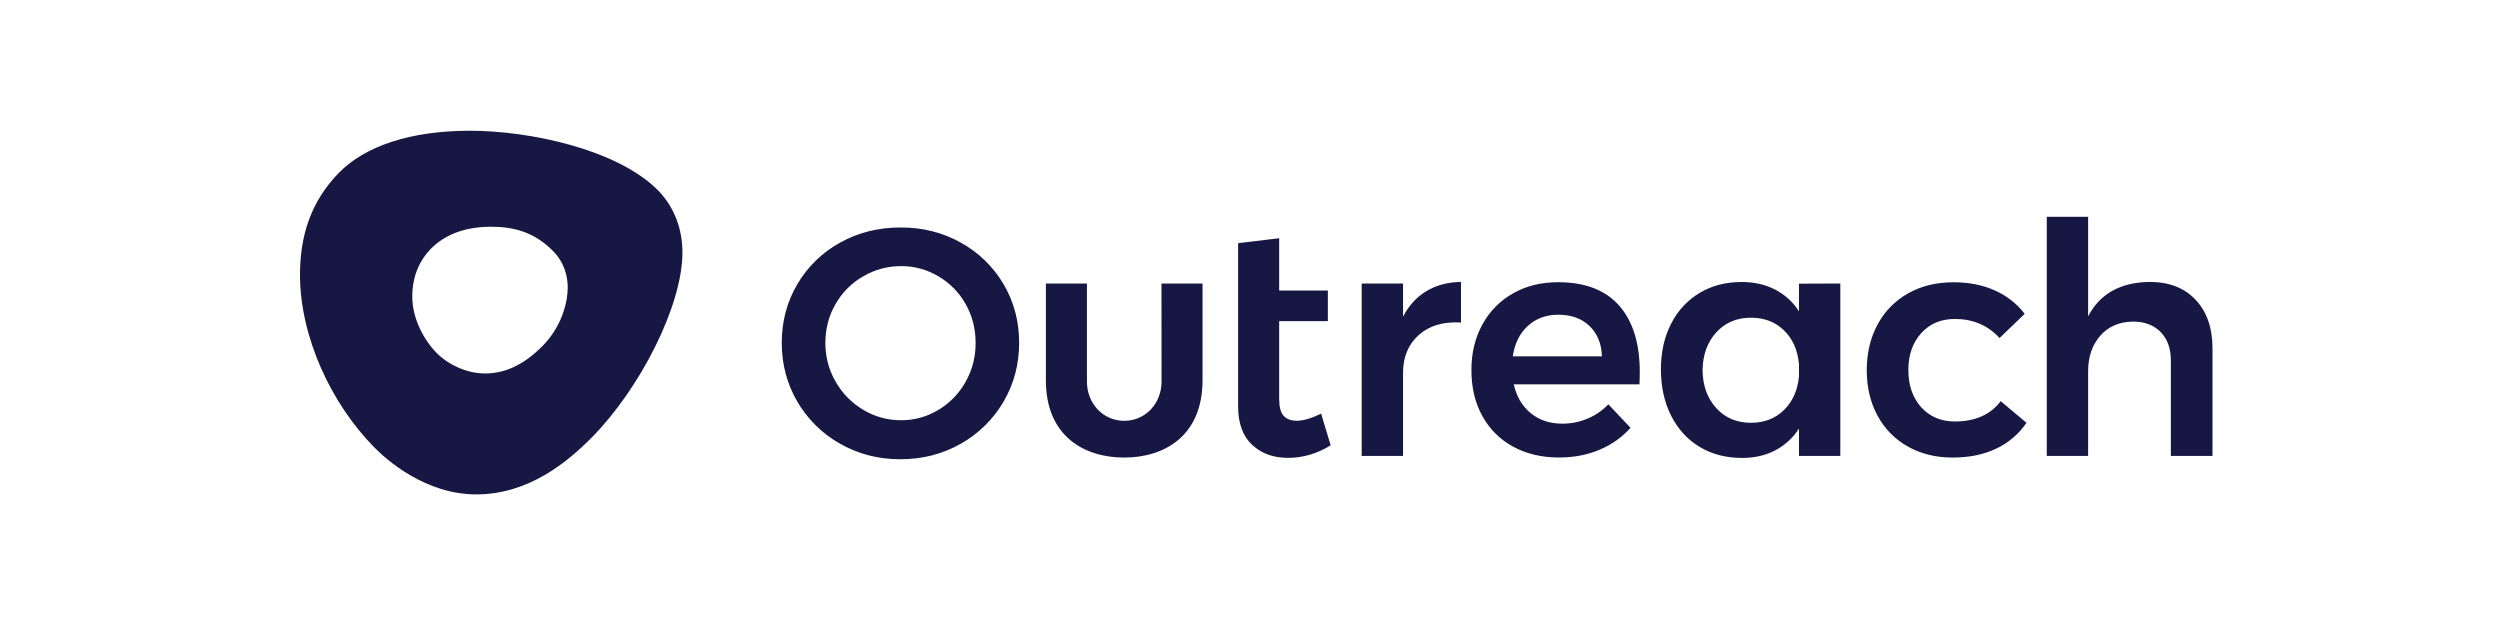 <svg width="200" height="50" viewBox="0 0 200 50" fill="none" xmlns="http://www.w3.org/2000/svg">
<path d="M175.65 23.985C176.548 24.938 177 26.23 177 27.866V36.477H173.668V28.843C173.668 27.878 173.396 27.118 172.851 26.563C172.306 26.008 171.57 25.727 170.637 25.727C169.536 25.744 168.661 26.124 168.018 26.861C167.375 27.598 167.05 28.544 167.05 29.696V36.477H163.742V17.344H167.05V25.312C167.983 23.506 169.623 22.588 171.964 22.553C173.517 22.553 174.752 23.026 175.65 23.985ZM156.382 25.517C155.281 25.517 154.383 25.896 153.699 26.651C153.015 27.41 152.668 28.387 152.668 29.591C152.668 30.83 153.015 31.824 153.699 32.584C154.389 33.338 155.281 33.718 156.388 33.718C158.016 33.718 159.239 33.174 160.056 32.093L162.119 33.823C161.511 34.717 160.676 35.431 159.703 35.886C158.7 36.366 157.541 36.605 156.214 36.605C154.875 36.605 153.682 36.313 152.639 35.729C151.613 35.162 150.767 34.302 150.211 33.268C149.631 32.21 149.341 30.994 149.341 29.62C149.341 28.229 149.637 26.995 150.222 25.931C150.784 24.885 151.636 24.032 152.668 23.459C153.711 22.874 154.91 22.582 156.272 22.582C157.512 22.582 158.619 22.798 159.592 23.237C160.566 23.675 161.36 24.301 161.974 25.107L159.963 27.042C159.03 26.025 157.842 25.517 156.382 25.517ZM147.226 22.681V36.477H143.918V34.285C143.448 35.021 142.793 35.623 142.023 36.027C141.252 36.43 140.365 36.635 139.363 36.635C138.071 36.635 136.941 36.337 135.961 35.746C134.988 35.156 134.223 34.32 133.684 33.244C133.145 32.169 132.873 30.935 132.873 29.544C132.873 28.17 133.145 26.954 133.69 25.896C134.229 24.838 134.994 24.02 135.967 23.436C136.941 22.851 138.065 22.559 139.34 22.559C140.342 22.559 141.235 22.763 142.011 23.167C142.788 23.57 143.448 24.166 143.918 24.909V22.693L147.226 22.681ZM142.718 32.8C143.413 32.122 143.813 31.222 143.918 30.105V29.129C143.813 28.007 143.419 27.112 142.724 26.434C142.028 25.756 141.148 25.417 140.076 25.417C138.94 25.417 138.013 25.809 137.3 26.592C136.587 27.375 136.222 28.387 136.205 29.62C136.222 30.859 136.587 31.865 137.3 32.648C138.013 33.431 138.94 33.823 140.076 33.823C141.142 33.823 142.023 33.484 142.718 32.8ZM129.541 24.459C130.636 25.715 131.181 27.475 131.181 29.743C131.181 30.187 131.169 30.526 131.157 30.748H121.103C121.324 31.73 121.776 32.496 122.465 33.057C123.149 33.618 123.995 33.893 124.997 33.893C125.681 33.893 126.365 33.759 126.997 33.49C127.628 33.233 128.196 32.841 128.666 32.344L130.445 34.226C129.755 34.992 128.909 35.588 127.959 35.98C126.985 36.395 125.901 36.6 124.714 36.6C123.323 36.6 122.094 36.307 121.034 35.723C119.997 35.162 119.139 34.302 118.577 33.262C117.997 32.204 117.713 30.988 117.713 29.614C117.713 28.241 118.003 27.019 118.594 25.955C119.162 24.909 120.014 24.043 121.051 23.465C122.106 22.869 123.3 22.576 124.638 22.576C126.811 22.576 128.445 23.207 129.541 24.459ZM128.156 28.509C128.121 27.492 127.791 26.686 127.165 26.084C126.539 25.481 125.704 25.177 124.667 25.177C123.699 25.177 122.888 25.476 122.233 26.066C121.579 26.656 121.179 27.469 121.022 28.504H128.156V28.509ZM114.115 23.289C114.903 22.816 115.824 22.57 116.879 22.553V25.803C115.471 25.715 114.347 26.049 113.506 26.797C112.666 27.545 112.243 28.556 112.243 29.825V36.477H108.934V22.681H112.243V25.335C112.707 24.441 113.327 23.757 114.115 23.289ZM106.454 35.623C105.371 36.296 104.229 36.629 103.041 36.629C101.87 36.629 100.909 36.278 100.167 35.583C99.419 34.887 99.048 33.858 99.048 32.502V19.455L102.334 19.057V23.243H106.228V25.692H102.334V31.912C102.334 32.549 102.45 32.999 102.688 33.262C102.925 33.531 103.279 33.659 103.754 33.659C104.264 33.659 104.907 33.472 105.689 33.092L106.454 35.623ZM92.918 22.681H96.203V30.415C96.203 34.928 93.091 36.605 89.933 36.605C86.775 36.605 83.669 34.928 83.669 30.415V22.681H86.955V30.532C86.955 32.262 88.23 33.665 89.939 33.665C91.648 33.665 92.923 32.262 92.923 30.532L92.918 22.681ZM76.86 19.408C78.28 20.185 79.462 21.337 80.285 22.734C81.119 24.143 81.531 25.709 81.531 27.428C81.531 29.147 81.114 30.713 80.285 32.134C79.462 33.542 78.28 34.706 76.86 35.501C75.406 36.325 73.8 36.74 72.033 36.74C70.266 36.74 68.66 36.325 67.212 35.501C65.792 34.706 64.61 33.542 63.787 32.134C62.958 30.713 62.541 29.147 62.541 27.428C62.541 25.709 62.958 24.143 63.787 22.734C64.61 21.331 65.792 20.185 67.212 19.408C68.66 18.601 70.271 18.198 72.033 18.198C73.8 18.192 75.411 18.595 76.86 19.408ZM69.06 22.103C68.139 22.629 67.374 23.395 66.847 24.318C66.302 25.259 66.03 26.294 66.03 27.428C66.03 28.562 66.308 29.602 66.858 30.549C67.391 31.479 68.156 32.251 69.072 32.794C69.999 33.344 71.002 33.618 72.091 33.618C73.14 33.624 74.171 33.338 75.07 32.794C75.979 32.251 76.727 31.479 77.248 30.549C77.787 29.597 78.06 28.521 78.048 27.428C78.048 26.294 77.781 25.259 77.248 24.318C76.733 23.4 75.979 22.635 75.07 22.103C74.165 21.565 73.14 21.284 72.091 21.29C71.025 21.284 69.982 21.565 69.06 22.103ZM37.606 10.458C42.294 10.458 49.375 11.914 52.667 15.252C53.501 16.099 54.596 17.754 54.596 20.185C54.596 24.499 51.16 31.122 47.37 34.969C45.412 36.956 42.294 39.552 38.099 39.552C33.996 39.552 30.867 36.734 29.963 35.81C26.486 32.291 24 26.949 24 21.974C24 18.829 24.887 16.082 27.141 13.796C29.227 11.686 32.825 10.458 37.606 10.458ZM43.407 27.674C44.989 26.072 45.418 24.096 45.418 23.009C45.418 22.22 45.215 21.068 44.241 20.08C42.752 18.566 41.095 18.139 39.298 18.139C37.021 18.139 35.491 18.87 34.471 19.899C33.672 20.717 32.982 21.957 32.982 23.728C32.982 25.493 33.915 27.2 34.923 28.229C35.862 29.176 37.334 29.877 38.812 29.877C40.295 29.877 41.825 29.275 43.407 27.674Z" fill="#161742"/>
</svg>
